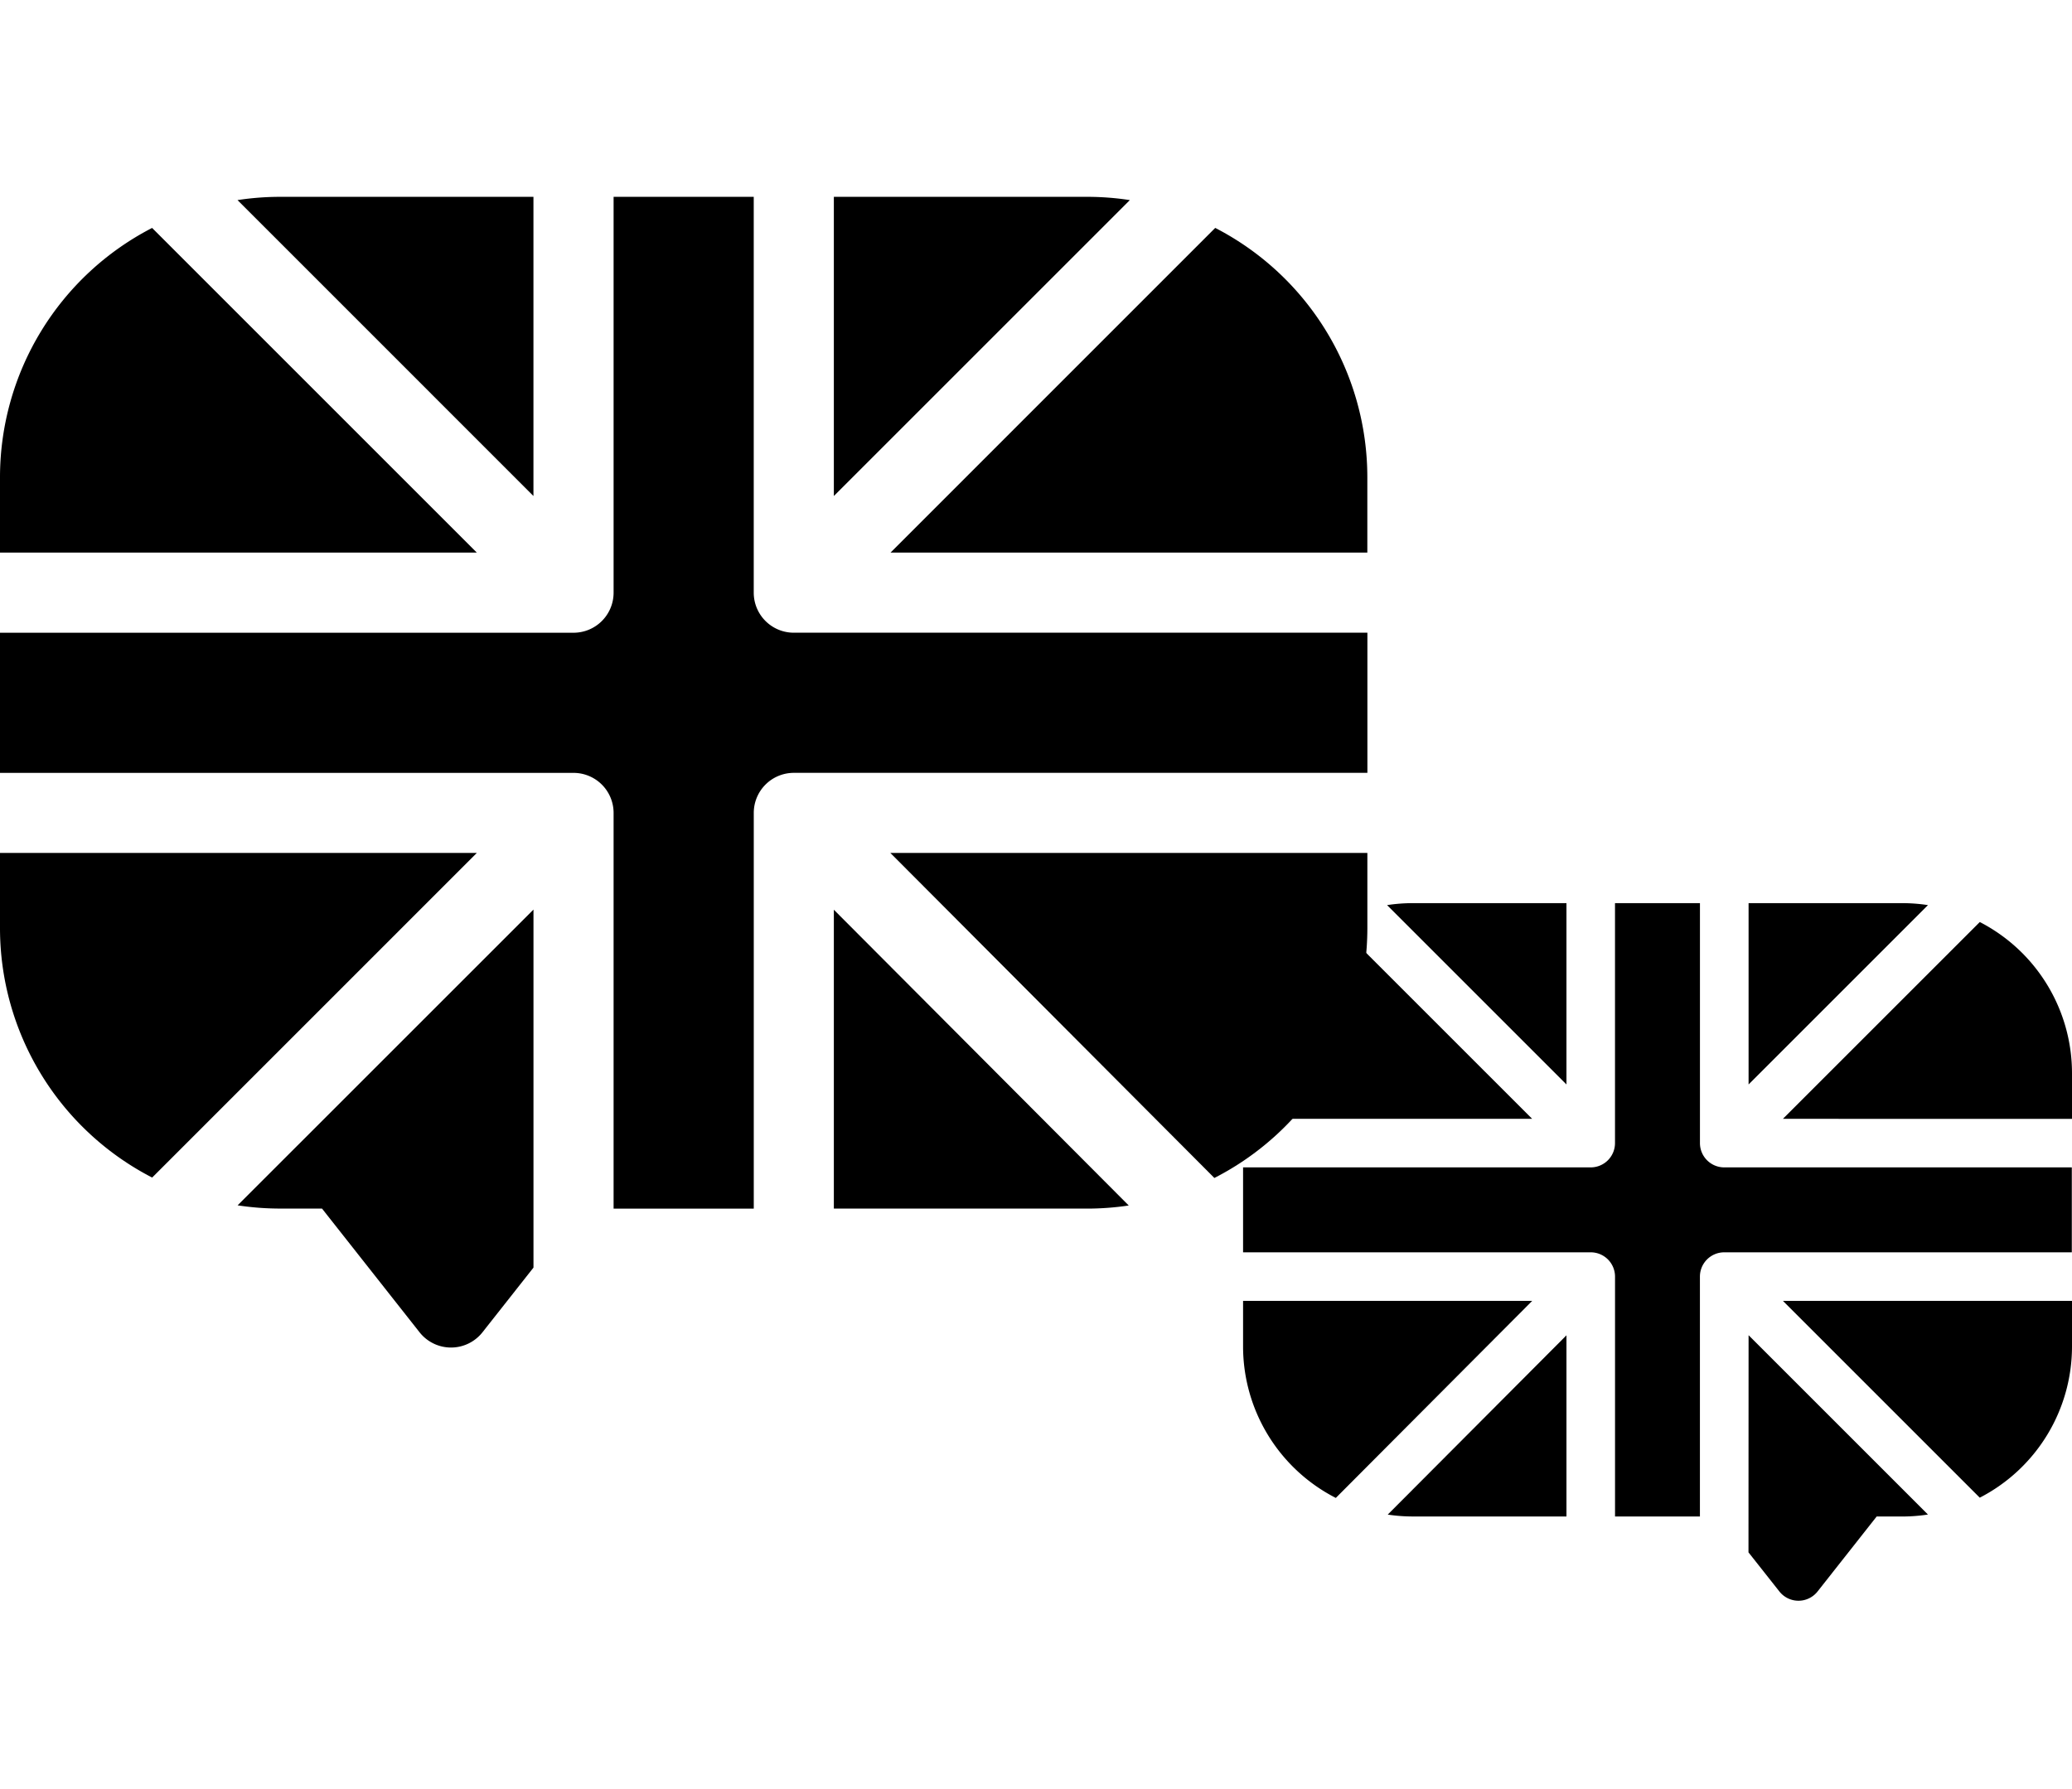 <svg xmlns="http://www.w3.org/2000/svg" viewBox="0 0 66 57">
  <g data-name="Group 129">
    <path d="M25.285 20.158a1.276 1.276 0 01-1.276-1.276V6.271h-4.464v12.612a1.276 1.276 0 01-1.276 1.276H0v4.465h18.269a1.276 1.276 0 011.276 1.276v12.607h4.465V25.899a1.276 1.276 0 011.276-1.276H43.556v-4.465zm0 0" data-name="Path 248"/>
    <path d="M26.561 15.803l9.428-9.428a8.946 8.946 0 00-1.368-.104H26.561zm0 0" data-name="Path 249"/>
    <path d="M28.366 17.606h15.188v-2.404a8.941 8.941 0 00-4.845-7.941zm0 0" data-name="Path 250"/>
    <path d="M28.361 27.175l10.321 10.355a8.946 8.946 0 004.873-7.955v-2.4zm0 0" data-name="Path 251"/>
    <path d="M16.992 15.803V6.271h-8.06a8.946 8.946 0 00-1.366.104zm0 0" data-name="Path 252"/>
    <path d="M26.561 28.984v9.522h8.061a8.964 8.964 0 001.332-.099zm0 0" data-name="Path 253"/>
    <path d="M15.188 17.606L4.845 7.262A8.941 8.941 0 000 15.203v2.403zm0 0" data-name="Path 254"/>
    <path d="M15.188 27.175H0v2.4a8.941 8.941 0 004.847 7.942zm0 0" data-name="Path 255"/>
    <path d="M16.993 28.979l-9.424 9.423a8.99 8.99 0 001.362.103h1.326l3.107 3.941a1.276 1.276 0 002.005 0l1.624-2.06zm0 0" data-name="Path 256"/>
    <g data-name="english-language">
      <path d="M50.669 37.193a.774.774 0 00.774-.774v-7.645h2.706v7.645a.774.774 0 00.773.774H65.994v2.706H54.922a.774.774 0 00-.774.774v7.643h-2.704v-7.643a.774.774 0 00-.776-.774H39.596v-2.706zm0 0" data-name="Path 248"/>
      <path d="M49.897 34.551l-5.714-5.714a5.422 5.422 0 01.828-.063h4.886zm0 0" data-name="Path 249"/>
      <path d="M48.804 35.646H39.596v-1.457a5.42 5.42 0 012.937-4.814zm0 0" data-name="Path 250"/>
      <path d="M48.806 41.446l-6.256 6.278a5.421 5.421 0 01-2.954-4.823v-1.455zm0 0" data-name="Path 251"/>
      <path d="M55.698 34.551v-5.777h4.886a5.421 5.421 0 01.828.063zm0 0" data-name="Path 252"/>
      <path d="M49.897 42.543v5.772h-4.886a5.432 5.432 0 01-.807-.06zm0 0" data-name="Path 253"/>
      <path d="M56.792 35.646l6.271-6.27a5.42 5.42 0 012.937 4.814v1.457zm0 0" data-name="Path 254"/>
      <path d="M56.792 41.446h9.208v1.455a5.42 5.42 0 01-2.938 4.815zm0 0" data-name="Path 255"/>
      <path d="M55.698 42.54l5.713 5.713a5.449 5.449 0 01-.826.063h-.807l-1.883 2.389a.774.774 0 01-1.215 0l-.985-1.247zm0 0" data-name="Path 256"/>
    </g>
  </g>
</svg>